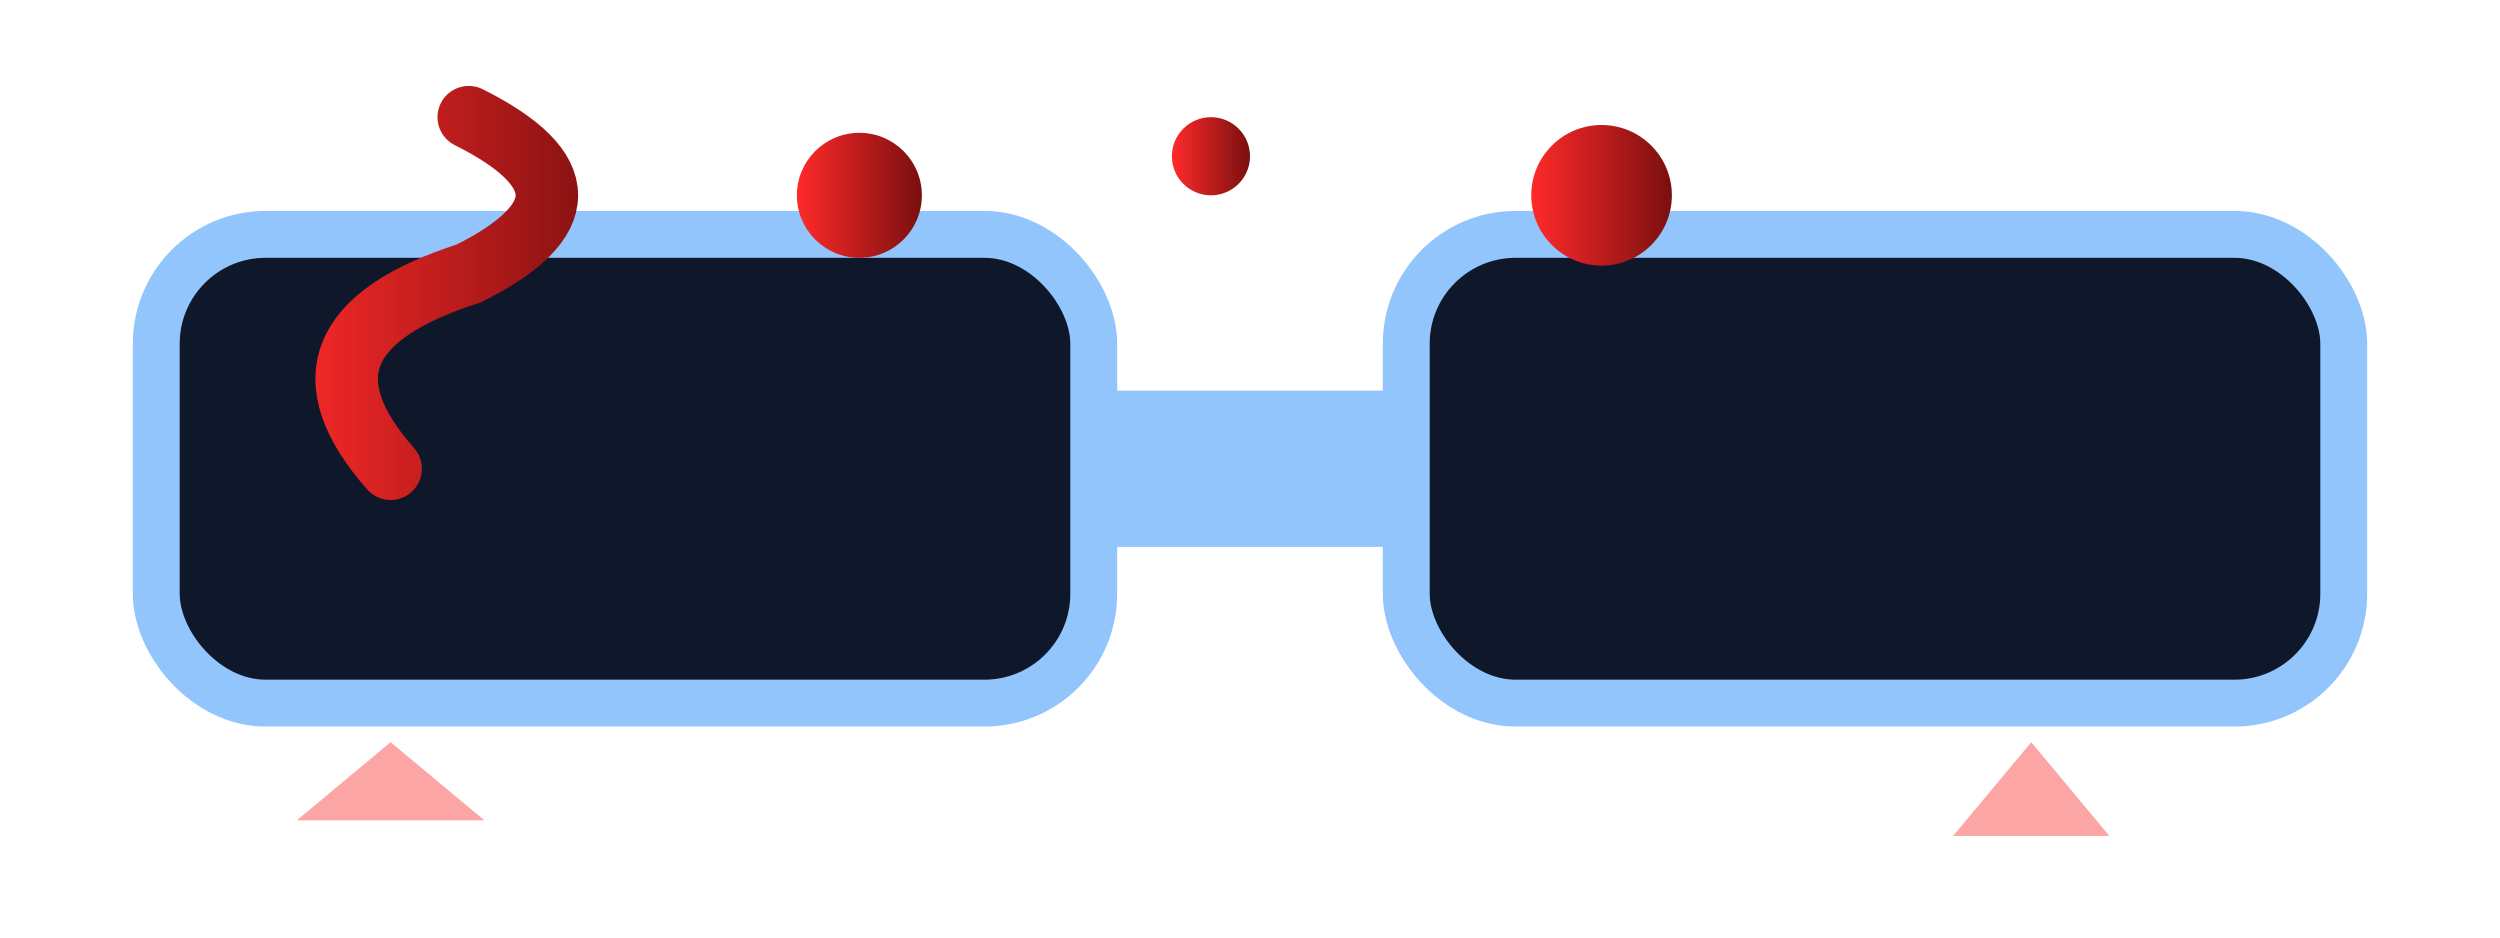 <svg xmlns="http://www.w3.org/2000/svg" viewBox="0 0 320 120">
  <defs>
    <linearGradient id="g" x1="0" y1="0" x2="1" y2="0">
      <stop offset="0" stop-color="#ff2a2a"/><stop offset="1" stop-color="#7a0f0f"/>
    </linearGradient>
  </defs>
  <!-- Safety goggles -->
  <rect x="20" y="30" rx="14" ry="14" width="120" height="60" fill="#0f172a" stroke="#93c5fd" stroke-width="6"/>
  <rect x="180" y="30" rx="14" ry="14" width="120" height="60" fill="#0f172a" stroke="#93c5fd" stroke-width="6"/>
  <rect x="140" y="50" width="40" height="20" fill="#93c5fd"/>
  <!-- Red paint splatter -->
  <circle cx="110" cy="25" r="8" fill="url(#g)"/>
  <circle cx="155" cy="20" r="5" fill="url(#g)"/>
  <circle cx="205" cy="25" r="9" fill="url(#g)"/>
  <path d="M60,15 q20,10 0,20 q-25,8 -10,25" fill="none" stroke="url(#g)" stroke-width="8" stroke-linecap="round"/>
  <!-- Fabric ripping / sparks -->
  <path d="M260,95 l10,12 l-20,0 z" fill="#fca5a5"/>
  <path d="M50,95 l-12,10 l24,0 z" fill="#fca5a5"/>
</svg>
